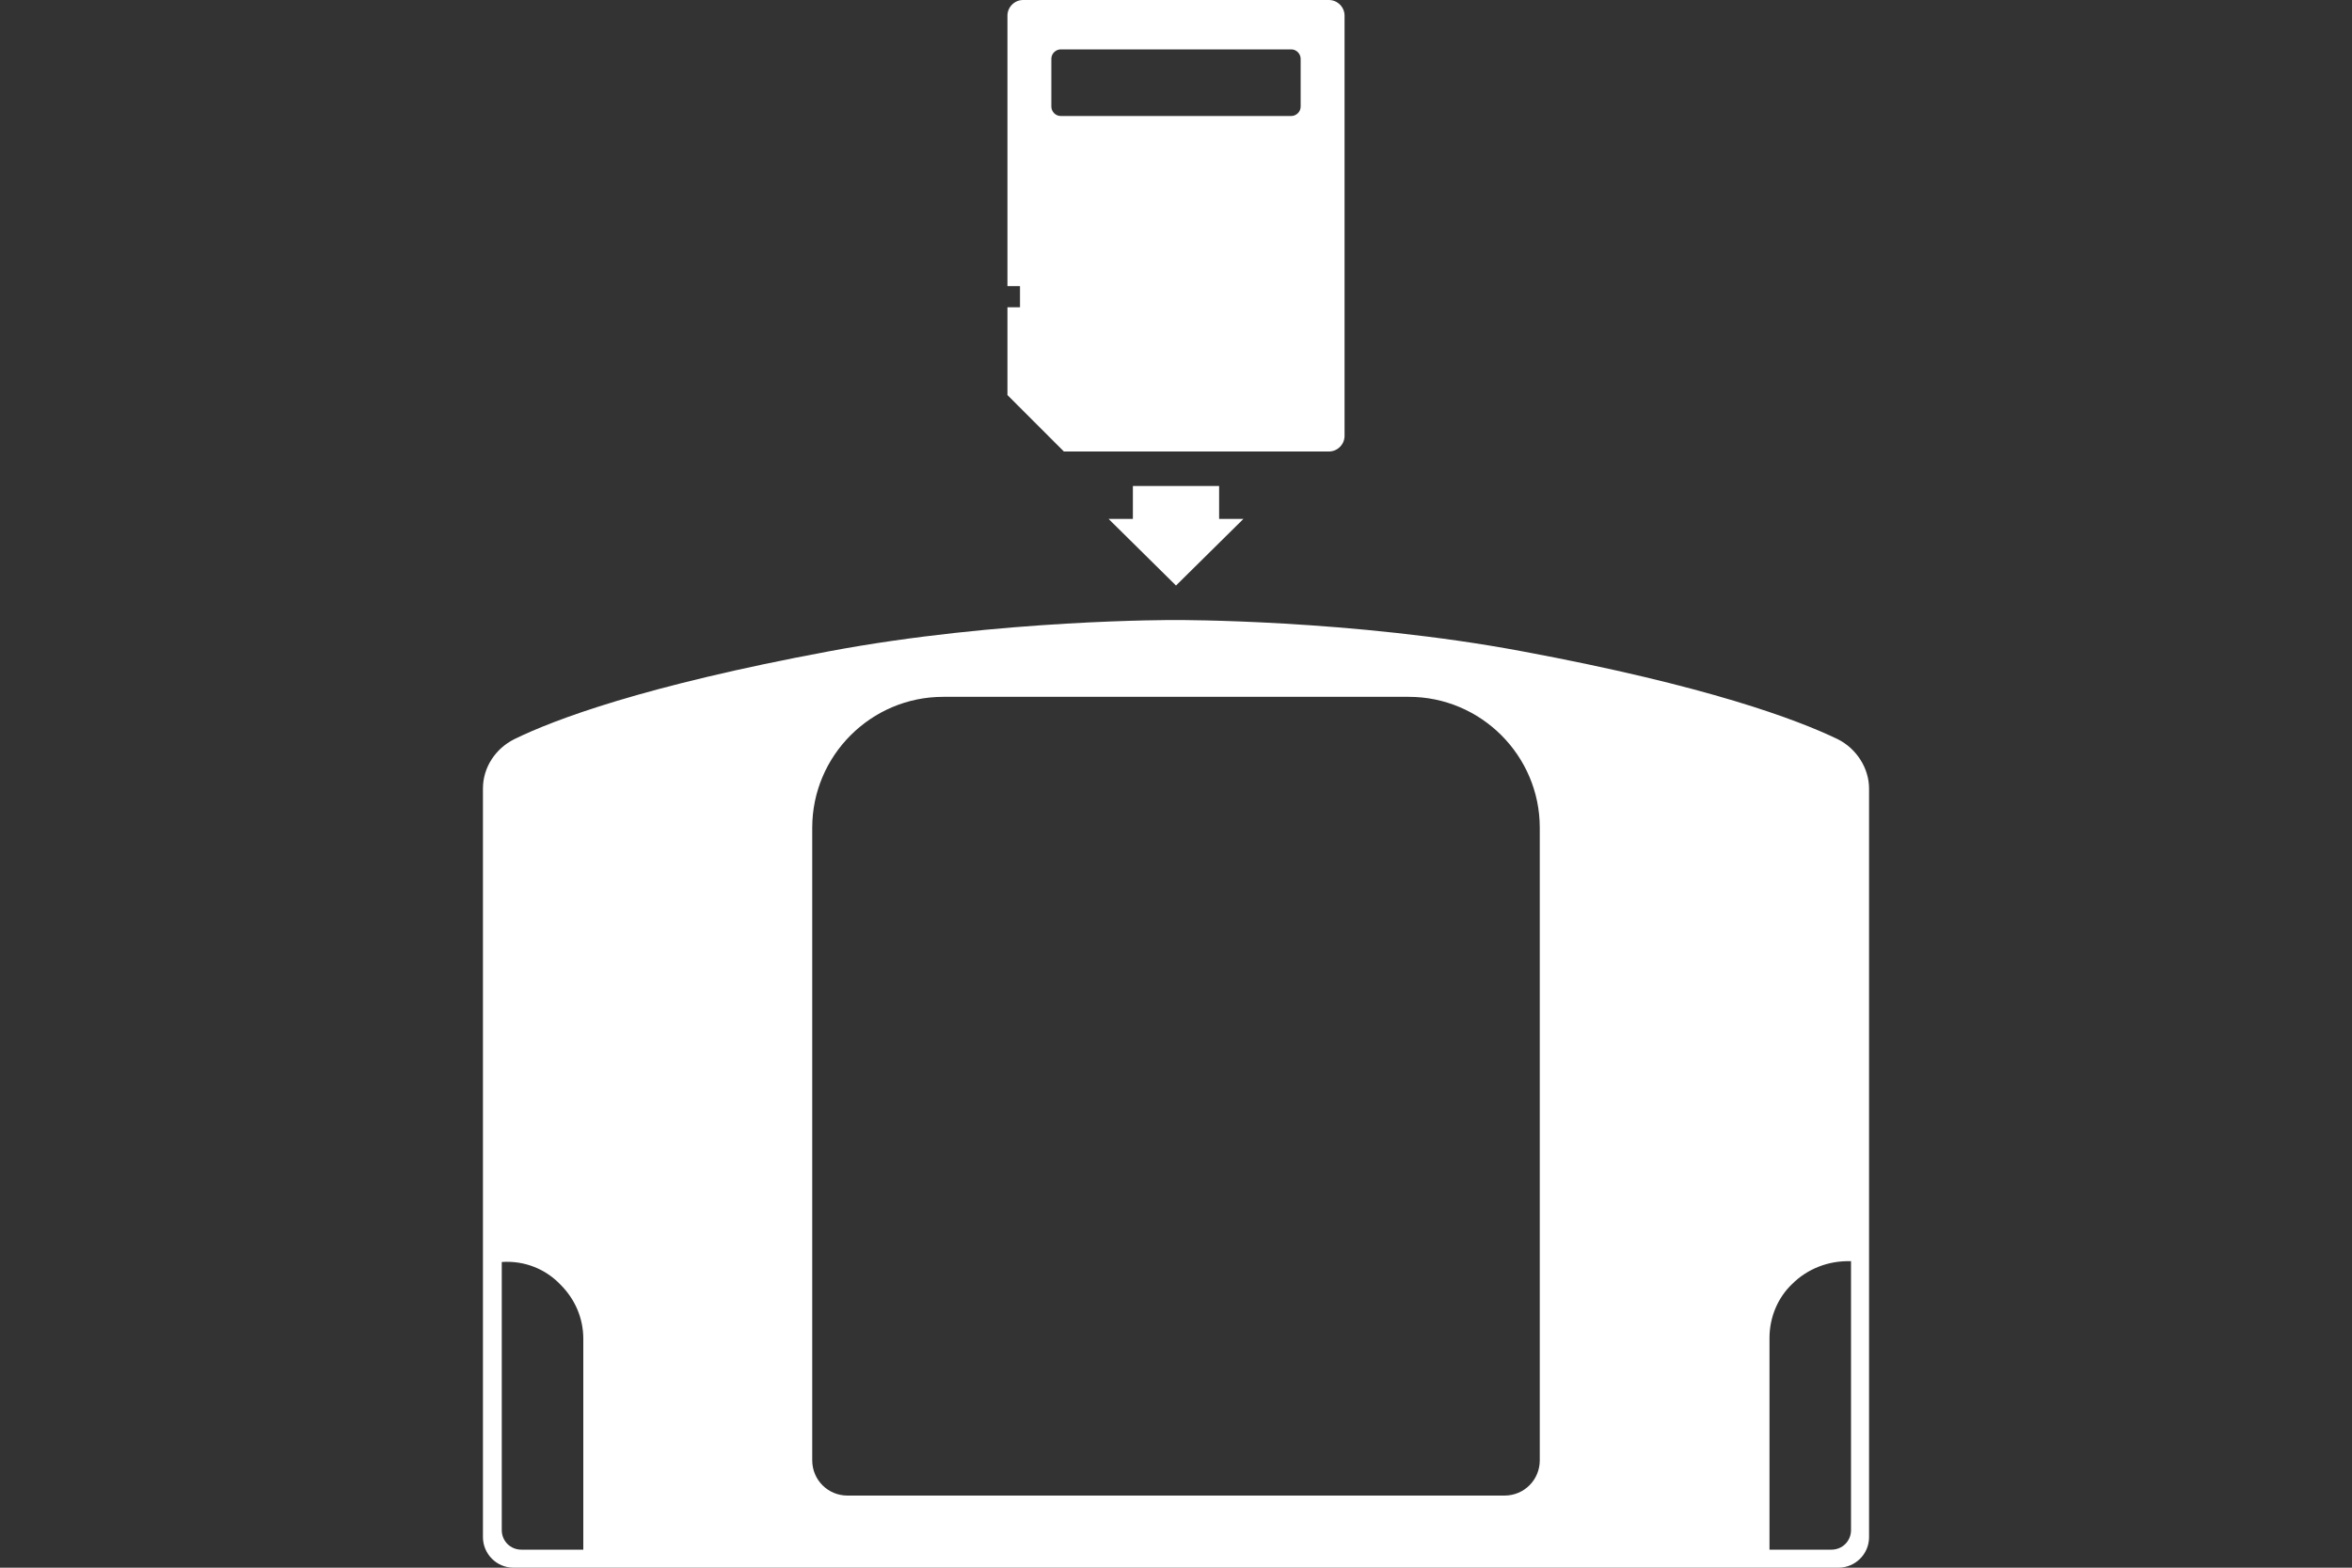 <?xml version="1.0" encoding="utf-8"?>
<!-- Generator: Adobe Illustrator 22.0.1, SVG Export Plug-In . SVG Version: 6.00 Build 0)  -->
<svg version="1.1"
	 id="Layer_1" xmlns:cc="http://creativecommons.org/ns#" xmlns:dc="http://purl.org/dc/elements/1.1/" xmlns:inkscape="http://www.inkscape.org/namespaces/inkscape" xmlns:rdf="http://www.w3.org/1999/02/22-rdf-syntax-ns#" xmlns:sodipodi="http://sodipodi.sourceforge.net/DTD/sodipodi-0.dtd" xmlns:svg="http://www.w3.org/2000/svg"
	 xmlns="http://www.w3.org/2000/svg" xmlns:xlink="http://www.w3.org/1999/xlink" x="0px" y="0px" width="300px" height="200px"
	 viewBox="0 0 300 200" style="enable-background:new 0 0 300 200;" xml:space="preserve">
<rect x="0" y="0" width="300" height="200" fill="#333333" stroke="none"/>
<style type="text/css">
	.st0{fill:#FFFFFF;}
</style>
<g>
	<path class="st0" d="M234.4,94.3c-5.2-2.5-16.6-6.8-40.2-11.2c-21.8-4.1-44.3-4-44.3-4s-22.4-0.1-44.2,4
		c-23.6,4.4-35,8.7-40.1,11.2c-2.4,1.2-4,3.6-4,6.3v95.5c0,2.1,1.7,3.9,3.9,3.9H150h84.5c2.1,0,3.9-1.7,3.9-3.9v-95.5
		C238.4,98,236.8,95.5,234.4,94.3z M74.4,197.7h-7.9c-1.4,0-2.5-1.1-2.5-2.5v-34.2c0,0,0,0,0,0c2.9-0.2,5.6,0.9,7.5,2.9
		c1.8,1.8,2.9,4.2,2.9,6.9V197.7z M196.4,186.3c0,2.5-2,4.5-4.5,4.5h-83.8c-2.5,0-4.5-2-4.5-4.5v-80.7c0-9.2,7.5-16.7,16.7-16.7
		h59.4c9.2,0,16.7,7.5,16.7,16.7V186.3z M236.1,195.2c0,1.4-1.1,2.5-2.5,2.5h-7.9v-27c0-2.7,1.1-5.2,2.9-6.9c1.9-1.9,4.6-3,7.5-2.9
		c0,0,0,0,0,0V195.2z"/>
	<path class="st0" d="M169.5,0h-39c-1.1,0-2,0.9-2,2v34.5h1.6v2.7h-1.6v11.2l7.2,7.2h33.8c1.1,0,2-0.9,2-2V2
		C171.5,0.9,170.6,0,169.5,0z M165.9,13.6c0,0.7-0.6,1.2-1.2,1.2h-29.4c-0.7,0-1.2-0.6-1.2-1.2V7.5c0-0.7,0.6-1.2,1.2-1.2h29.4
		c0.7,0,1.2,0.6,1.2,1.2V13.6z"/>
	<polygon class="st0" points="155.5,66.2 155.5,62 144.5,62 144.5,66.2 141.4,66.2 150,74.7 158.6,66.2 	"/>
</g>
</svg>
